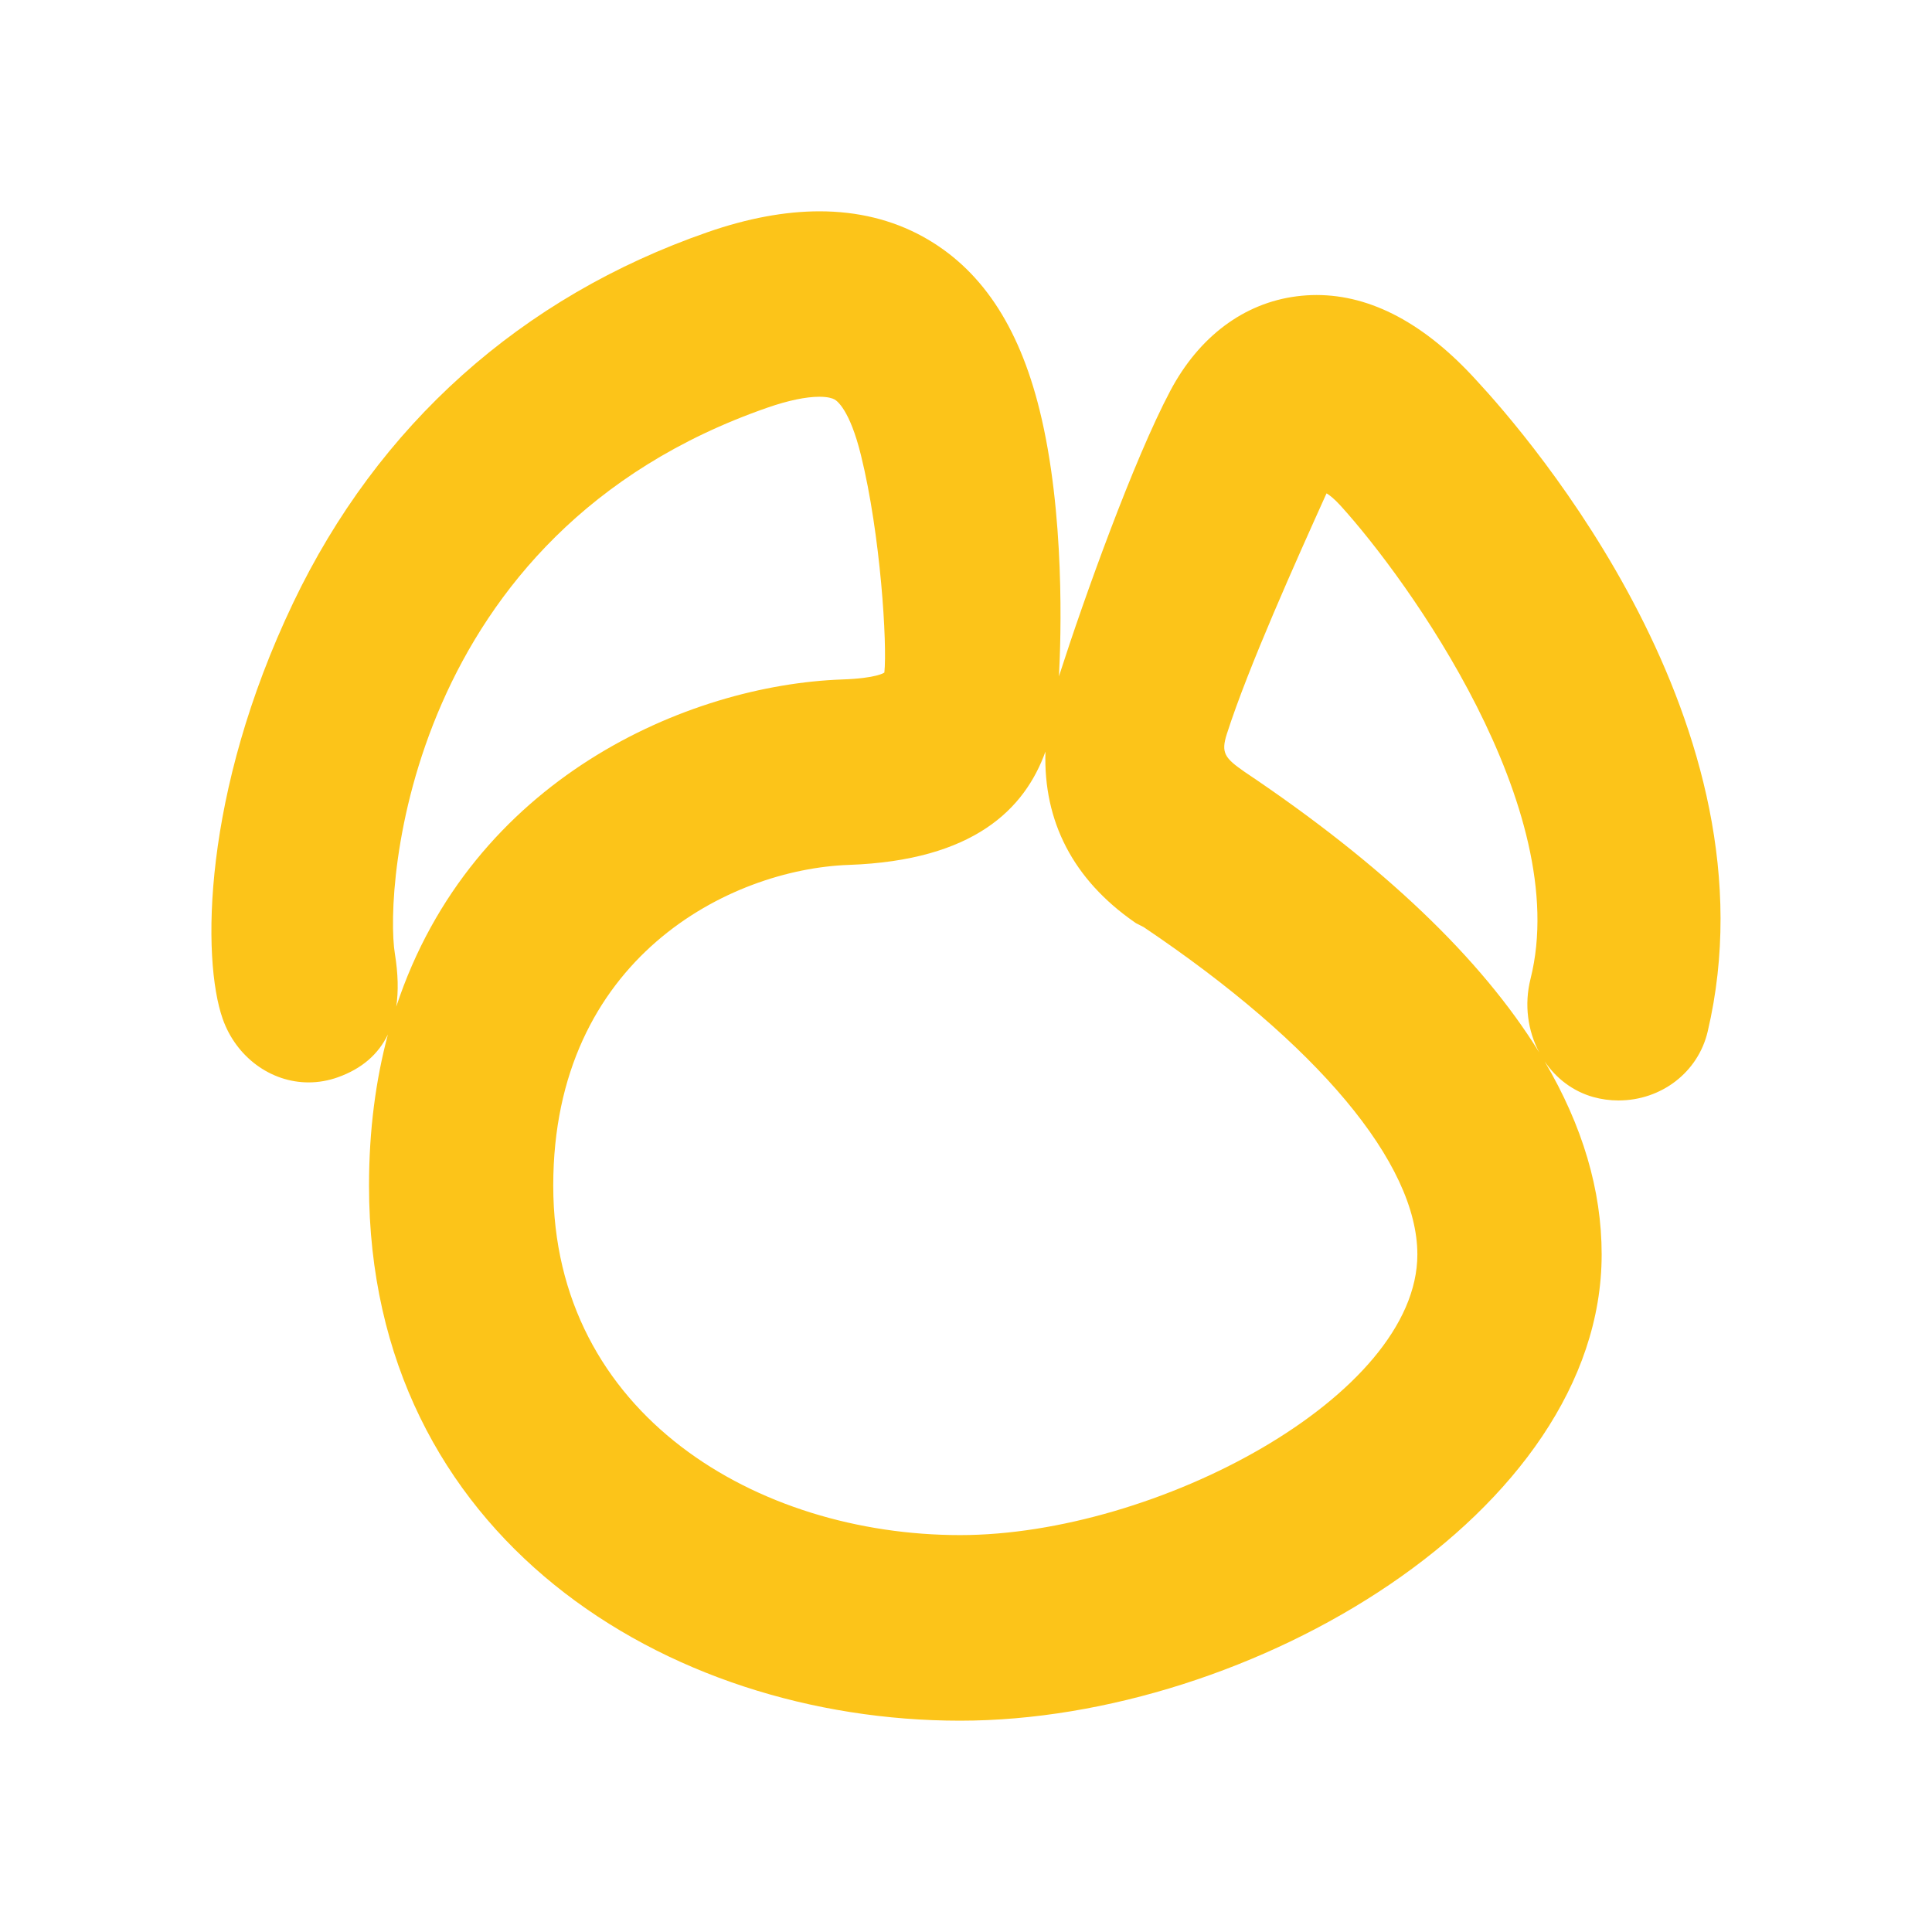 <svg xmlns="http://www.w3.org/2000/svg" xmlns:xlink="http://www.w3.org/1999/xlink" viewBox="0,0,256,256" width="64px" height="64px" fill-rule="nonzero"><g fill="none" fill-rule="nonzero" stroke="none" stroke-width="1" stroke-linecap="butt" stroke-linejoin="miter" stroke-miterlimit="10" stroke-dasharray="" stroke-dashoffset="0" font-family="none" font-weight="none" font-size="none" text-anchor="none" style="mix-blend-mode: normal"><g transform="scale(4,4)"><path d="M35.774,47.286c-0.433,0 -0.831,-0.282 -0.959,-0.718l-0.564,-1.919c-0.156,-0.53 0.146,-1.086 0.677,-1.241c0.531,-0.158 1.087,0.148 1.241,0.677l0.564,1.919c0.156,0.53 -0.146,1.086 -0.677,1.241c-0.093,0.028 -0.189,0.041 -0.282,0.041z" fill-opacity="0" fill="#fcc419"></path><path d="M30.779,47.938c-0.032,0 -0.064,-0.001 -0.097,-0.005c-0.55,-0.053 -0.952,-0.541 -0.899,-1.091l0.191,-1.991c0.053,-0.551 0.55,-0.965 1.091,-0.899c0.55,0.053 0.952,0.541 0.899,1.091l-0.191,1.991c-0.049,0.517 -0.484,0.904 -0.994,0.904z" fill-opacity="0" fill="#fcc419"></path><path d="M25.928,46.158c-0.206,0 -0.414,-0.063 -0.592,-0.195c-0.445,-0.327 -0.54,-0.953 -0.212,-1.397l1.187,-1.61c0.326,-0.445 0.955,-0.54 1.397,-0.212c0.445,0.327 0.54,0.953 0.212,1.397l-1.187,1.61c-0.195,0.267 -0.499,0.407 -0.805,0.407z" fill-opacity="0" fill="#fcc419"></path><path d="M22.799,42.033c-0.397,0 -0.772,-0.237 -0.929,-0.628c-0.206,-0.513 0.044,-1.095 0.557,-1.301l1.856,-0.743c0.513,-0.206 1.094,0.045 1.3,0.557c0.205,0.513 -0.044,1.095 -0.557,1.301l-1.857,0.743c-0.12,0.049 -0.246,0.071 -0.37,0.071z" fill-opacity="0" fill="#fcc419"></path><path d="M31.807,57c-9.731,0 -19.583,-6.088 -19.583,-17.725c0,-1.838 0.224,-3.503 0.625,-5.005c-0.318,0.66 -0.869,1.134 -1.651,1.414c-0.317,0.114 -0.646,0.172 -0.977,0.172c-1.258,0 -2.401,-0.846 -2.844,-2.105c-0.696,-1.98 -0.677,-7.472 2.332,-13.776c2.814,-5.896 7.563,-10.145 13.734,-12.285c1.319,-0.459 2.565,-0.69 3.703,-0.69c1.258,0 2.407,0.28 3.417,0.834c1.91,1.049 3.178,2.93 3.875,5.75c0.846,3.415 0.709,7.55 0.641,8.822c0.008,-0.022 0.015,-0.046 0.022,-0.069c0.809,-2.519 2.452,-7.099 3.666,-9.39c0.952,-1.796 2.438,-2.907 4.184,-3.131c0.218,-0.028 0.439,-0.043 0.662,-0.043c1.809,0 3.59,0.95 5.293,2.823c1.737,1.871 10.049,11.459 7.662,21.58c-0.317,1.342 -1.532,2.278 -2.955,2.278c-0.282,0 -0.563,-0.038 -0.836,-0.114c-0.672,-0.189 -1.227,-0.617 -1.608,-1.178c1.256,2.13 1.888,4.264 1.888,6.393c0,8.555 -11.625,15.445 -21.25,15.445zM34.632,24.897c-0.682,1.892 -2.36,3.607 -6.515,3.754c-3.935,0.14 -9.79,3.084 -9.79,10.624c0,7.601 6.781,11.577 13.479,11.577c6.474,0 15.146,-4.597 15.146,-9.297c0,-3.018 -3.305,-6.969 -9.069,-10.845l-0.251,-0.128l-0.055,-0.038c-2.024,-1.408 -3.019,-3.332 -2.945,-5.647zM43.912,16.411c-0.956,2.121 -2.556,5.673 -3.271,7.901c-0.202,0.63 -0.068,0.801 0.591,1.259c4.571,3.065 7.831,6.173 9.756,9.29c-0.377,-0.71 -0.503,-1.578 -0.287,-2.437c1.412,-5.624 -4.066,-13.223 -6.296,-15.676c-0.201,-0.222 -0.358,-0.344 -0.46,-0.405c-0.01,0.019 -0.021,0.042 -0.033,0.068zM27.14,13.143c-0.443,0 -1.034,0.124 -1.709,0.358c-11.964,4.152 -12.701,15.944 -12.35,18.094c0.107,0.656 0.122,1.241 0.045,1.752c2.496,-7.55 9.652,-10.657 14.777,-10.839c1.142,-0.04 1.383,-0.221 1.393,-0.229c0.096,-0.935 -0.122,-4.559 -0.778,-7.209c-0.369,-1.496 -0.792,-1.794 -0.873,-1.838c-0.063,-0.034 -0.208,-0.089 -0.505,-0.089z" fill="#fcc419"></path><path d="M27.146,8c1.091,0 2.072,0.237 2.936,0.711c1.653,0.907 2.76,2.58 3.386,5.114c0.79,3.194 0.694,7.072 0.611,8.58c-0.112,2.047 -0.616,5.058 -5.997,5.248c-4.323,0.153 -10.755,3.374 -10.755,11.623c0,8.257 7.284,12.577 14.479,12.577c7.051,0 16.147,-4.993 16.147,-10.297c0,-3.341 -3.331,-7.528 -9.561,-11.707l-0.244,-0.126c-3.047,-2.118 -2.731,-5.098 -2.095,-7.08c0.85,-2.651 2.461,-7.082 3.598,-9.226c0.794,-1.501 2.011,-2.427 3.427,-2.607c0.178,-0.024 0.356,-0.035 0.535,-0.035c1.514,0 3.049,0.842 4.553,2.496c0.412,0.454 9.883,10.274 7.429,20.677c-0.218,0.923 -1.071,1.509 -1.981,1.509c-0.189,0 -0.379,-0.025 -0.568,-0.078c-1.091,-0.309 -1.655,-1.598 -1.376,-2.709c1.538,-6.128 -4.15,-13.979 -6.525,-16.593c-0.456,-0.502 -0.9,-0.785 -1.287,-0.785c-0.342,0 -0.638,0.221 -0.858,0.708c-1.008,2.238 -2.584,5.741 -3.311,8.007c-0.42,1.308 0.246,1.881 0.972,2.386c7.615,5.107 11.396,10.267 11.396,15.163c0,8.001 -11.078,14.444 -20.251,14.444c-9.234,0 -18.582,-5.744 -18.582,-16.725c0,-11.187 8.799,-15.559 14.713,-15.768c1.847,-0.065 2.231,-0.481 2.312,-1.07c0.149,-1.08 -0.073,-4.821 -0.762,-7.607c-0.328,-1.326 -0.786,-2.158 -1.363,-2.475c-0.277,-0.152 -0.618,-0.212 -0.984,-0.212c-0.669,0 -1.425,0.201 -2.037,0.414c-13.021,4.518 -13.299,17.424 -13.009,19.199c0.28,1.713 -0.166,2.604 -1.233,2.987c-0.214,0.077 -0.43,0.113 -0.64,0.113c-0.838,0 -1.597,-0.575 -1.9,-1.438c-0.622,-1.769 -0.57,-7.018 2.291,-13.013c2.696,-5.649 7.246,-9.72 13.159,-11.771c1.219,-0.423 2.346,-0.634 3.375,-0.634M27.146,6c-1.251,0 -2.607,0.25 -4.031,0.744c-6.429,2.231 -11.377,6.657 -14.309,12.8c-3.161,6.624 -3.151,12.323 -2.373,14.538c0.583,1.66 2.105,2.775 3.787,2.775c0.39,0 0.777,-0.059 1.152,-0.176c-0.098,0.826 -0.149,1.691 -0.149,2.595c0.001,12.292 10.355,18.724 20.583,18.724c10.289,0 22.25,-7.183 22.25,-16.445c0,-1.373 -0.24,-2.743 -0.718,-4.109c0.092,0.006 0.183,0.009 0.275,0.009c1.889,0 3.504,-1.254 3.927,-3.049c2.442,-10.349 -5.395,-19.792 -7.855,-22.439l-0.039,-0.043c-1.901,-2.091 -3.93,-3.151 -6.033,-3.151c-0.265,0 -0.534,0.018 -0.797,0.052c-2.07,0.264 -3.825,1.562 -4.932,3.655c-0.585,1.104 -1.264,2.714 -1.904,4.377c-0.109,-1.162 -0.288,-2.369 -0.571,-3.513c-0.768,-3.106 -2.195,-5.195 -4.365,-6.386c-1.159,-0.636 -2.47,-0.958 -3.898,-0.958zM14.178,28.933c0.463,-3.913 2.56,-11.357 11.58,-14.487c0.547,-0.19 1.044,-0.3 1.368,-0.303c0.092,0.158 0.255,0.503 0.419,1.167c0.533,2.153 0.745,4.841 0.75,6.173c-0.118,0.01 -0.26,0.019 -0.429,0.025c-4.405,0.156 -10.227,2.347 -13.688,7.425zM41.598,24.603c0.571,-1.773 1.731,-4.442 2.653,-6.505c2.275,2.738 6.353,8.83 5.592,13.535c-1.991,-2.326 -4.683,-4.63 -8.069,-6.901c-0.074,-0.052 -0.132,-0.095 -0.176,-0.129zM31.806,49.852c-6.201,0 -12.479,-3.633 -12.479,-10.577c0,-7.366 5.773,-9.516 8.825,-9.624c2.593,-0.092 4.557,-0.779 5.884,-2.054c0.513,1.475 1.51,2.753 2.971,3.769l0.108,0.075l0.117,0.06l0.14,0.072c5.375,3.624 8.581,7.351 8.581,9.982c0.001,3.722 -7.8,8.297 -14.147,8.297z" fill-opacity="0" fill="#fcc419"></path></g></g></svg>
